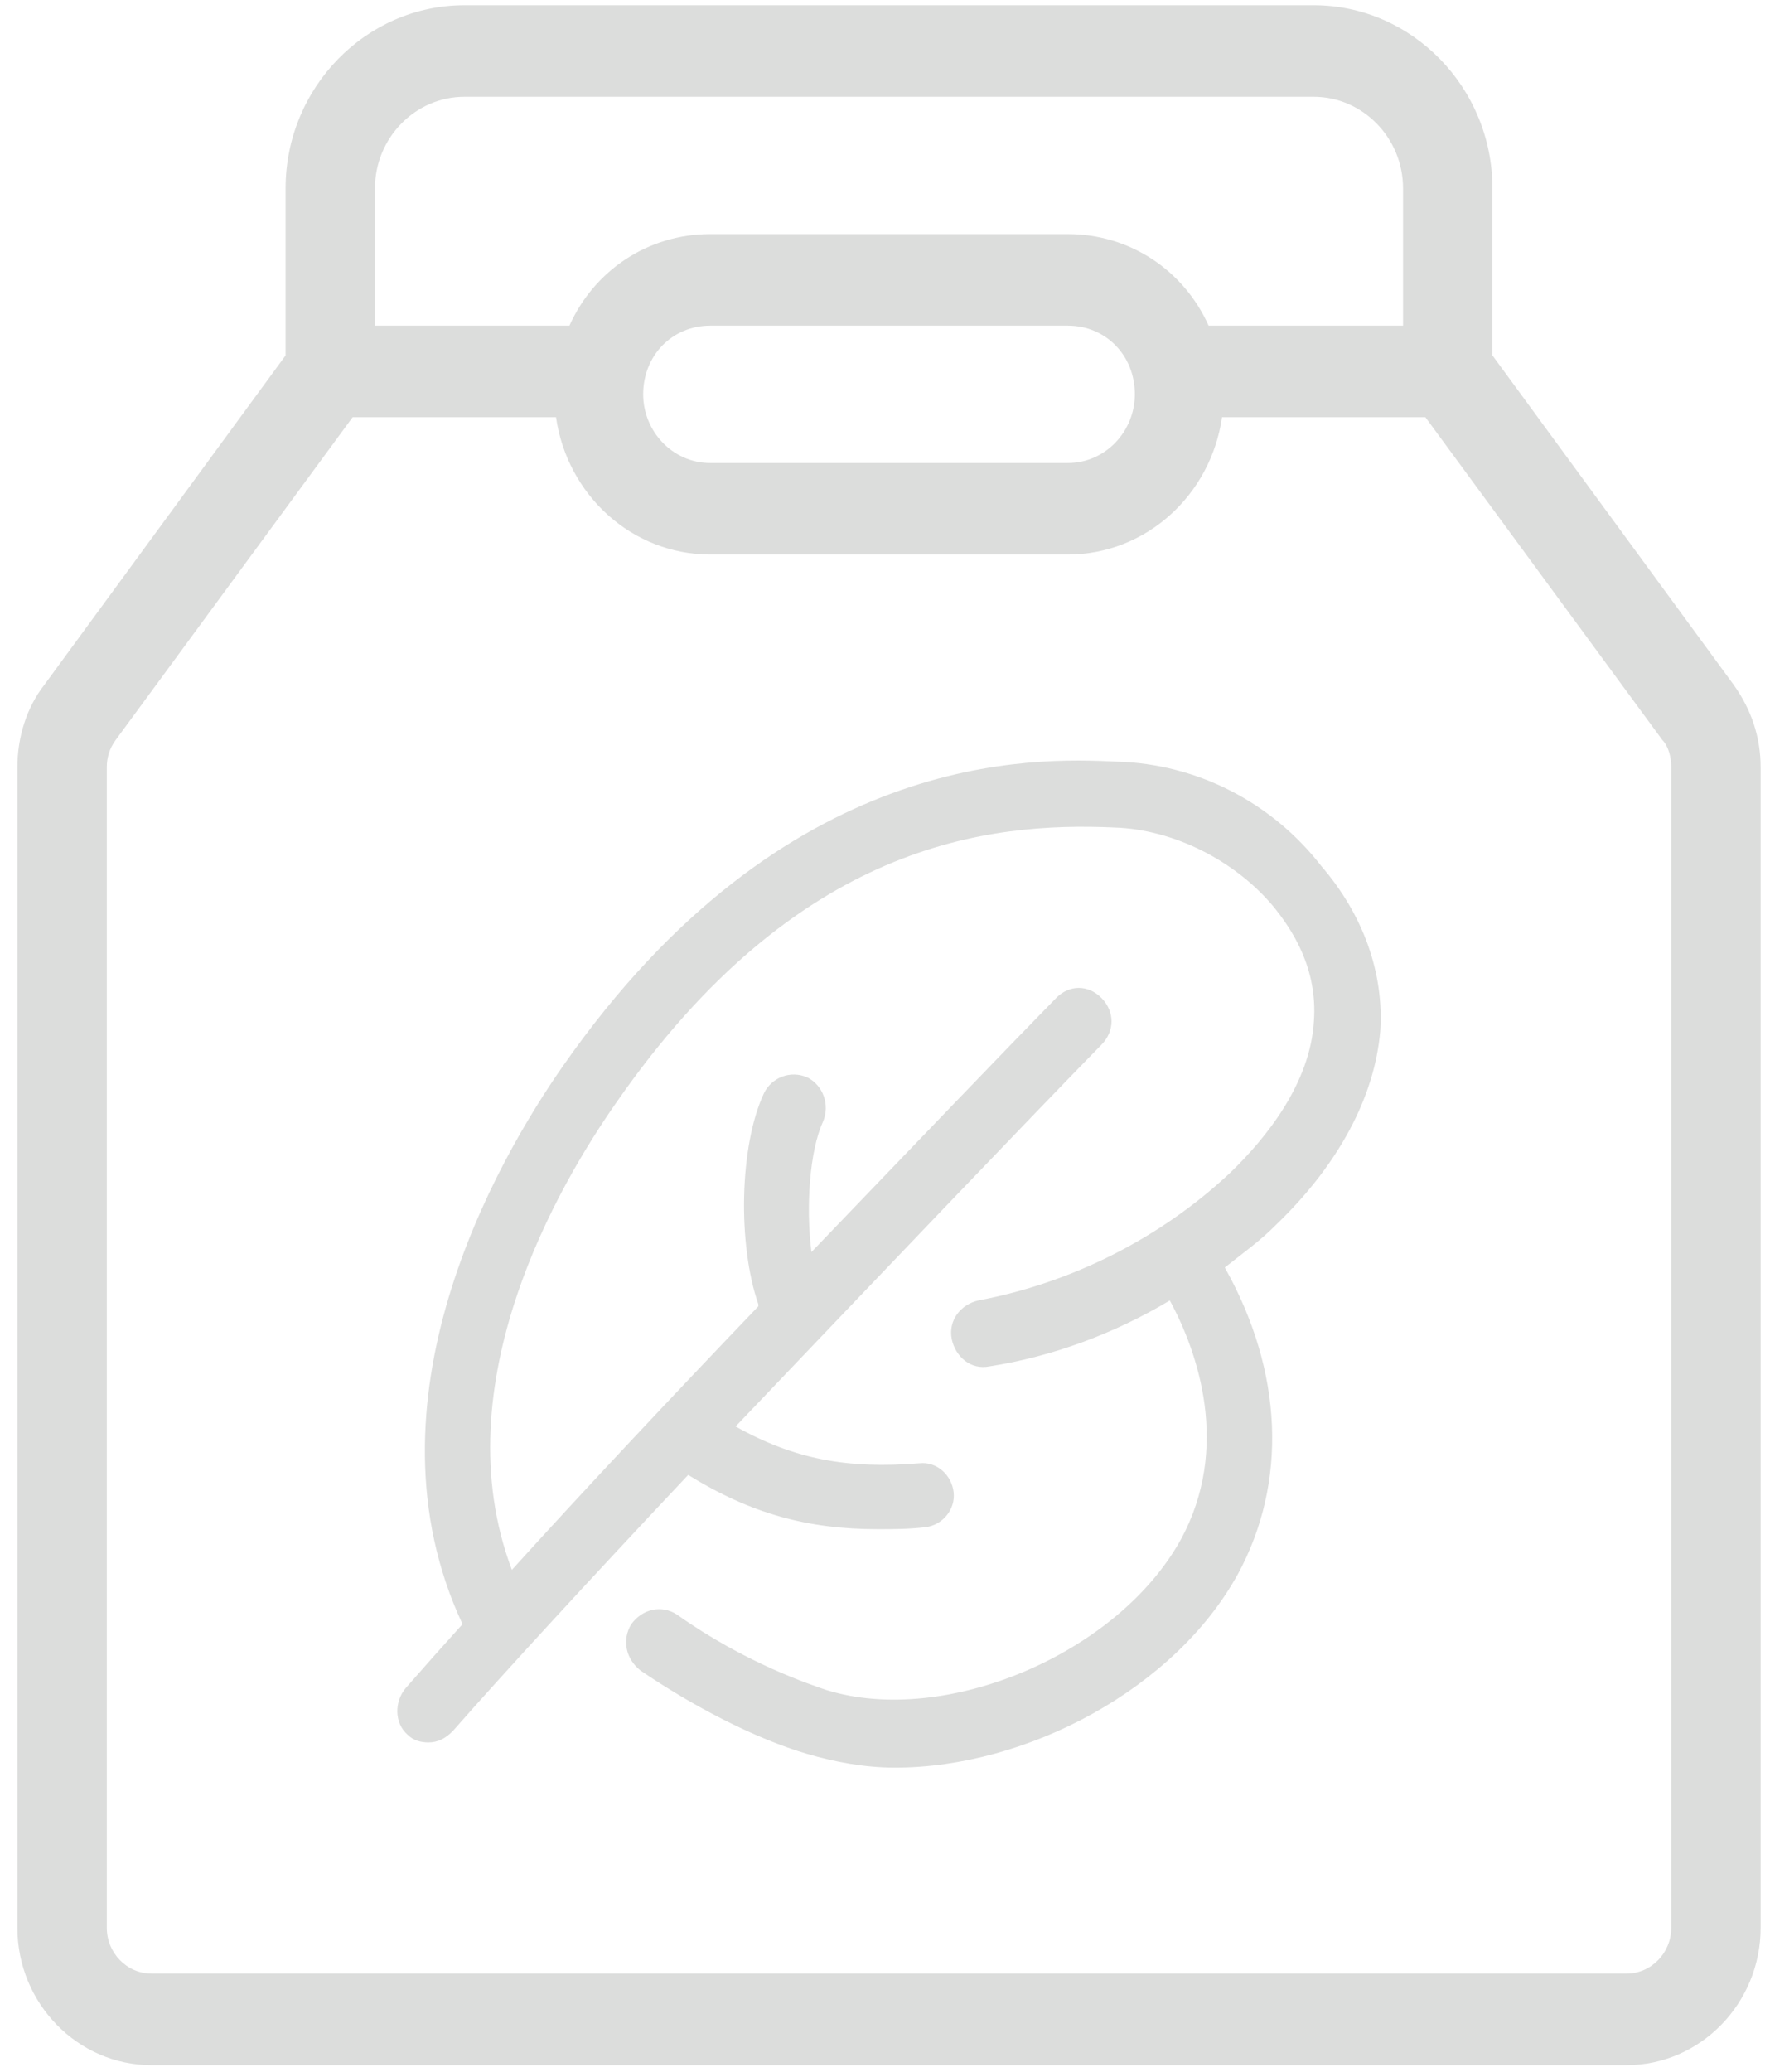 <svg width="88" height="103" id="nutrition-icon" viewBox="0 0 88 103" fill="none" xmlns="http://www.w3.org/2000/svg">
<path d="M86.201 34.05L74.201 17.667V9.362C74.201 4.356 70.201 0.26 65.312 0.26H23.088C18.199 0.26 14.199 4.356 14.199 9.362V17.667L2.199 34.05C1.31 35.188 0.865 36.667 0.865 38.146V95.828C0.865 99.583 3.865 102.655 7.532 102.655H80.868C84.534 102.655 87.534 99.583 87.534 95.828V38.146C87.534 36.667 87.09 35.302 86.201 34.05ZM18.643 9.362C18.643 6.859 20.644 4.811 23.088 4.811H65.312C67.756 4.811 69.756 6.859 69.756 9.362V16.188H60.089C58.867 13.458 56.2 11.637 53.089 11.637H35.311C32.2 11.637 29.533 13.458 28.311 16.188H18.643V9.362ZM56.422 19.601C56.422 21.422 54.978 23.015 53.089 23.015H35.311C33.422 23.015 31.977 21.422 31.977 19.601C31.977 17.667 33.422 16.188 35.311 16.188H53.089C54.978 16.188 56.422 17.667 56.422 19.601ZM83.09 95.828C83.09 97.08 82.09 98.104 80.868 98.104H7.532C6.31 98.104 5.31 97.08 5.31 95.828V38.146C5.31 37.691 5.421 37.236 5.754 36.781L17.532 20.739H27.644C28.199 24.607 31.422 27.565 35.311 27.565H53.089C56.978 27.565 60.2 24.607 60.756 20.739H70.867L82.645 36.781C82.979 37.122 83.09 37.691 83.09 38.146V95.828Z" fill="#DCDDDC"/>
<path d="M55.519 37.859C51.465 37.666 39.022 37.184 27.992 52.986C24.693 57.707 17.811 69.654 22.996 80.734C22.044 81.786 21.101 82.846 20.168 83.915C19.602 84.588 19.602 85.648 20.262 86.227C20.545 86.515 20.922 86.612 21.299 86.612C21.77 86.612 22.148 86.419 22.525 86.033C24.976 83.24 29.407 78.422 34.215 73.316C37.325 75.243 40.154 76.013 43.642 76.013C44.396 76.013 45.15 76.013 45.999 75.916C46.848 75.82 47.506 75.049 47.413 74.182C47.319 73.316 46.565 72.641 45.717 72.737C42.134 73.026 39.494 72.544 36.572 70.907C43.737 63.391 51.279 55.49 54.767 51.926C55.426 51.251 55.426 50.288 54.767 49.613C54.106 48.939 53.163 48.939 52.505 49.613C49.864 52.311 45.339 57.033 40.343 62.236C40.06 60.019 40.249 57.225 40.908 55.78C41.286 54.912 40.908 53.949 40.154 53.564C39.306 53.178 38.364 53.564 37.986 54.334C36.761 56.936 36.667 61.849 37.704 64.836V64.933C33.367 69.462 28.937 74.183 25.449 78.036C21.96 68.787 27.806 58.863 30.634 54.817C39.588 41.905 49.108 40.846 55.425 41.135C58.348 41.231 61.365 42.773 63.25 44.988C64.287 46.241 65.513 48.168 65.324 50.769C65.135 53.853 62.967 56.55 61.175 58.284C57.688 61.561 53.257 63.776 48.637 64.644C47.789 64.836 47.13 65.608 47.319 66.571C47.506 67.438 48.261 68.113 49.203 67.919C52.315 67.438 55.425 66.281 58.16 64.644C59.574 67.245 61.175 71.967 58.725 76.496C55.614 82.18 47.035 85.841 41.096 84.011C40.248 83.722 37.042 82.661 33.648 80.252C32.895 79.771 31.952 79.963 31.386 80.734C30.915 81.506 31.104 82.469 31.857 83.047C34.403 84.781 37.514 86.419 40.153 87.189C41.474 87.575 42.981 87.865 44.491 87.865C51.09 87.865 58.443 83.915 61.553 78.23C64.004 73.701 63.816 68.209 60.893 63.006C61.742 62.331 62.685 61.657 63.438 60.886C66.549 57.9 68.342 54.527 68.623 51.251C68.812 48.361 67.775 45.47 65.702 43.062C64.481 41.486 62.936 40.203 61.176 39.304C59.417 38.405 57.486 37.911 55.519 37.859Z" fill="#DCDDDC"/>
</svg>

